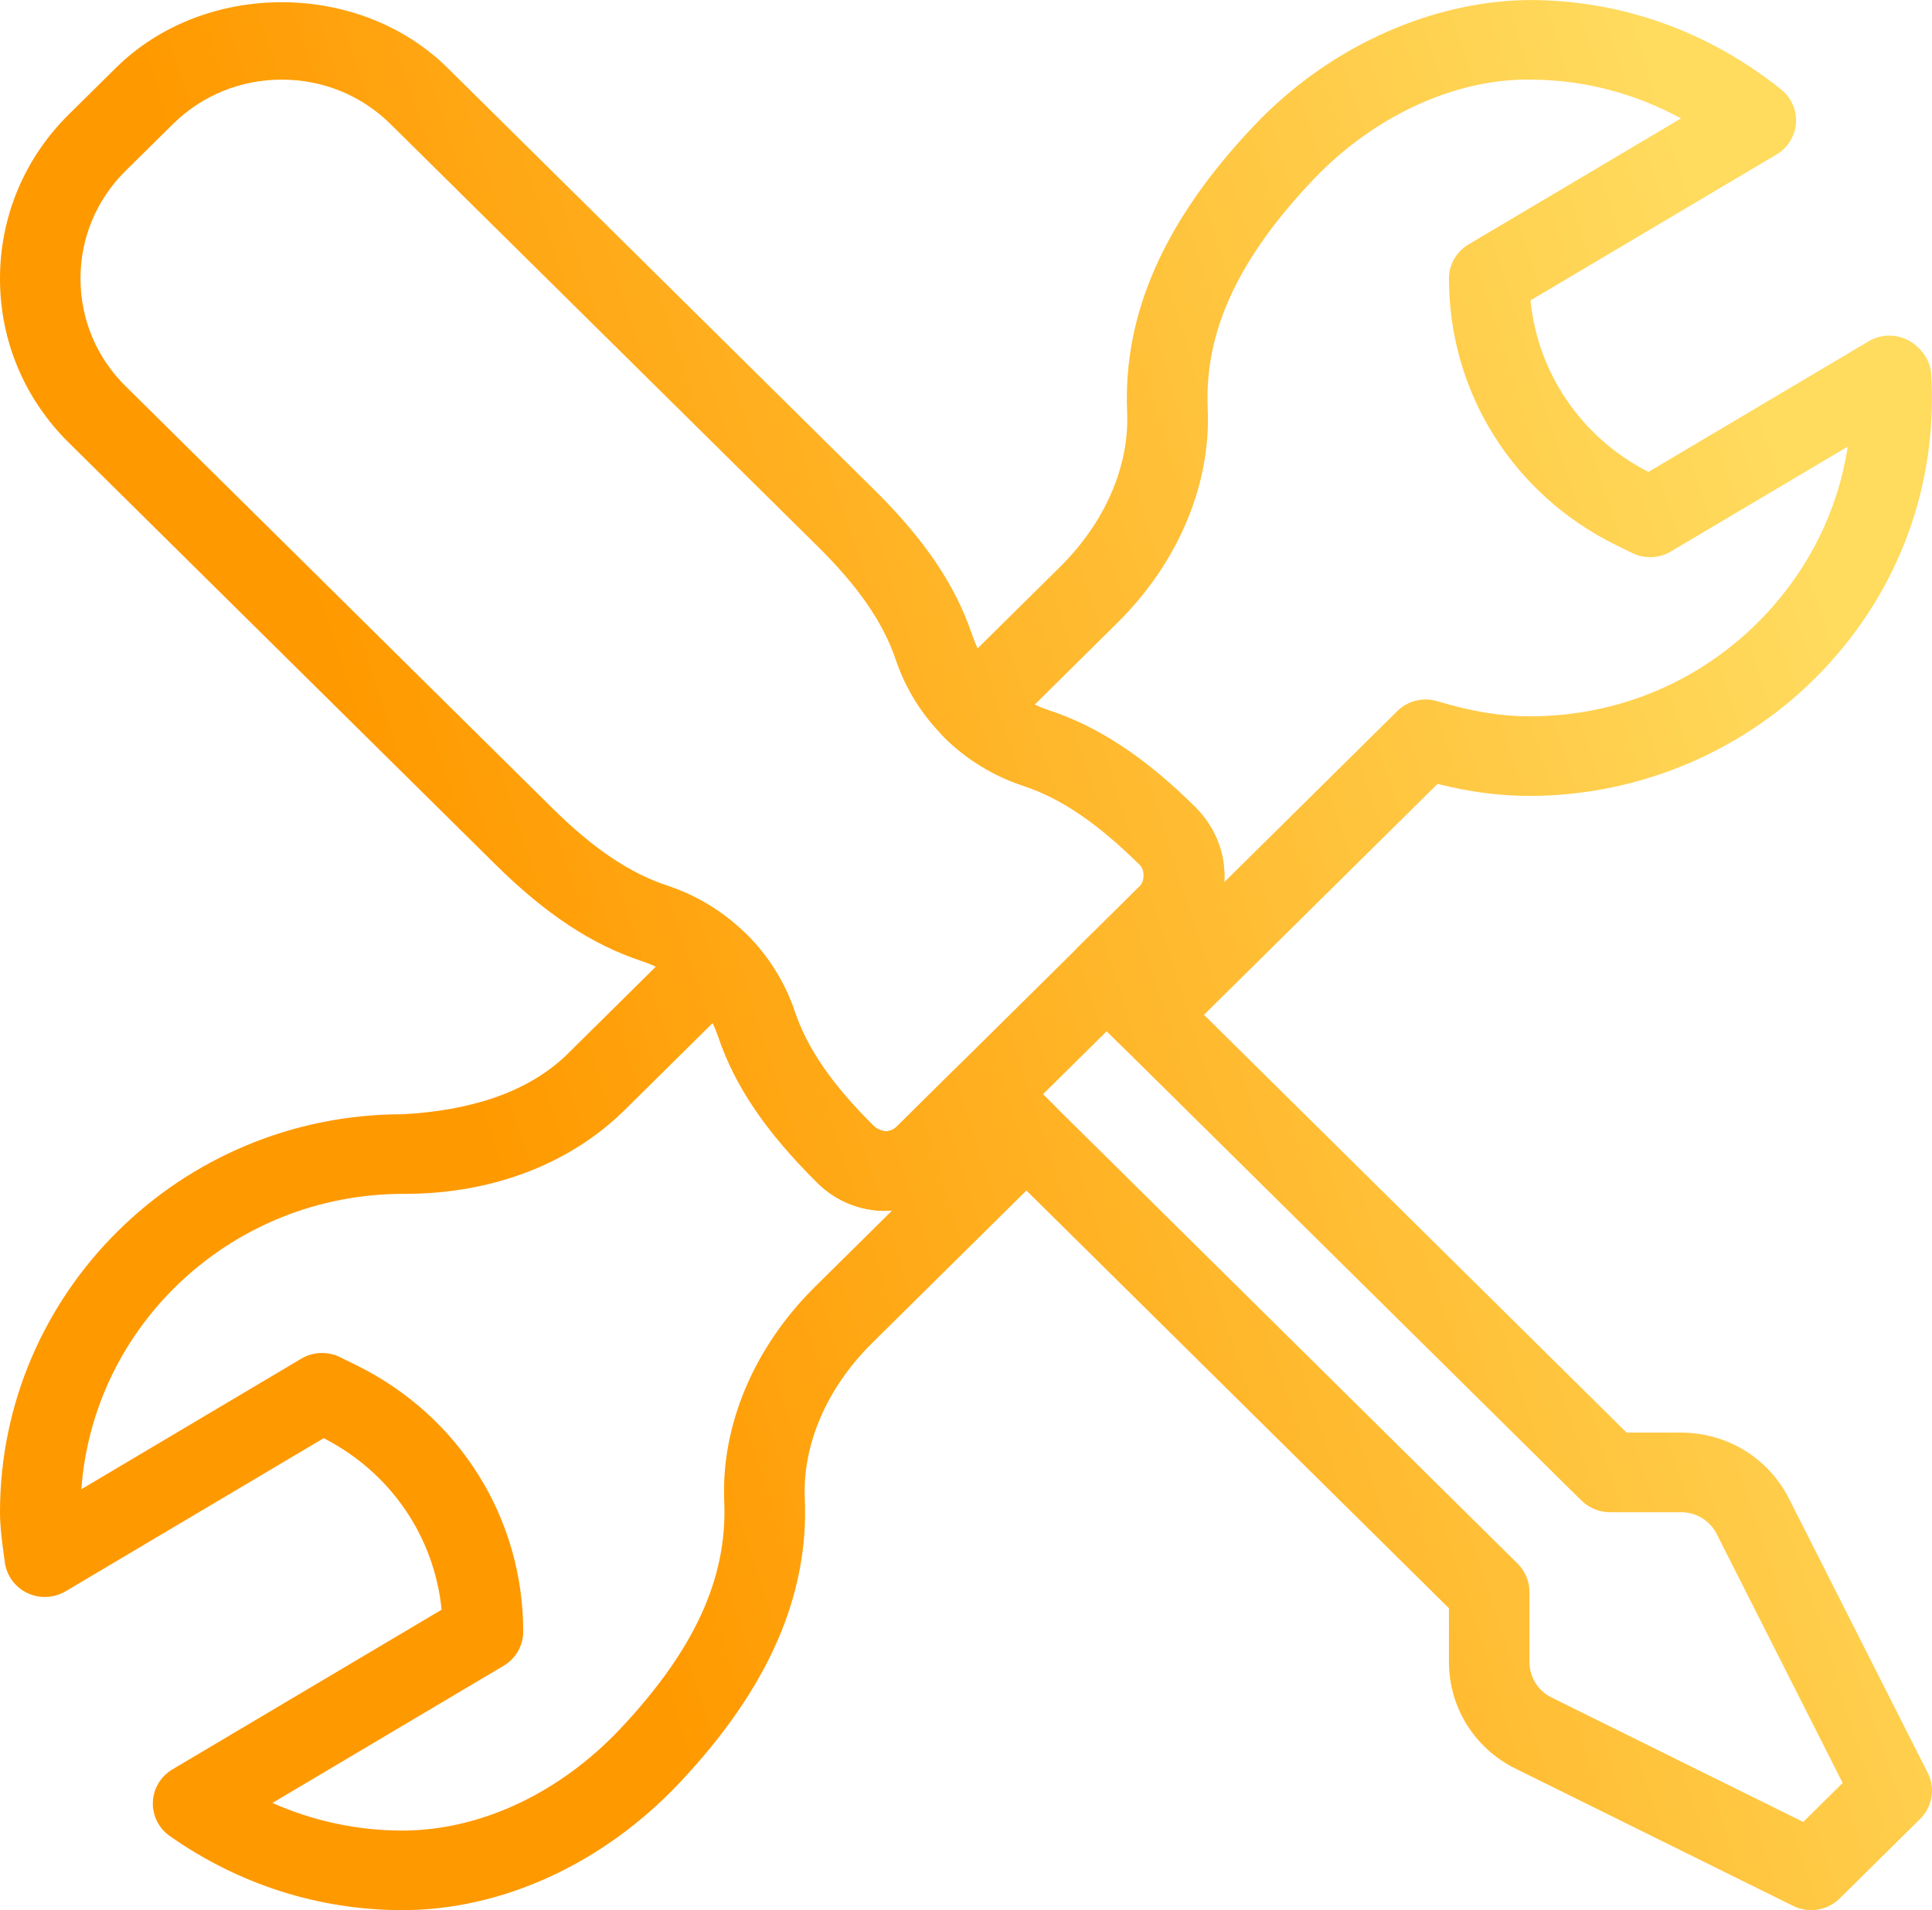 <svg width="90" height="89" viewBox="0 0 90 89" fill="none" xmlns="http://www.w3.org/2000/svg">
<path d="M55.663 37.592C53.331 35.285 51.163 33.854 48.842 33.09C47.17 32.537 45.839 31.221 45.284 29.571C44.511 27.272 43.064 25.129 40.731 22.826L20.846 3.161C16.732 -0.907 9.532 -0.925 5.4 3.161L3.195 5.341C1.136 7.381 0 10.092 0 12.988C0 15.869 1.136 18.58 3.195 20.616L23.081 40.28C25.413 42.587 27.58 44.018 29.901 44.782C31.574 45.335 32.905 46.651 33.46 48.301C34.233 50.596 35.684 52.743 38.084 55.117C38.958 55.985 40.105 56.415 41.252 56.415C42.396 56.415 43.532 55.985 44.399 55.124L55.742 43.907C57.482 42.19 57.482 39.39 55.663 37.592ZM53.098 41.289L41.755 52.506C41.466 52.784 41.024 52.777 40.675 52.432C38.766 50.544 37.604 48.861 37.023 47.129C36.093 44.374 33.876 42.182 31.09 41.263C29.343 40.688 27.64 39.542 25.735 37.658L5.85 17.994C4.496 16.659 3.75 14.879 3.75 12.973C3.75 11.082 4.496 9.302 5.846 7.963L8.051 5.786C9.405 4.448 11.201 3.71 13.128 3.71C15.044 3.71 16.844 4.448 18.194 5.783L38.08 25.447C39.989 27.331 41.144 29.011 41.729 30.743C42.659 33.498 44.875 35.69 47.661 36.609C49.412 37.184 51.111 38.33 53.098 40.295C53.376 40.569 53.376 41.014 53.098 41.289Z" fill="url(#paint0_linear_98_214)"/>
<path d="M89.802 82.606L83.337 69.823C82.377 67.929 80.45 66.749 78.305 66.749H75.774L53.822 45.045C53.091 44.322 51.902 44.322 51.171 45.045C50.44 45.768 50.44 46.944 51.171 47.667L73.67 69.916C74.022 70.261 74.499 70.458 74.997 70.458H78.305C79.021 70.458 79.662 70.851 79.977 71.485L85.838 83.073L84.001 84.89L72.282 79.094C71.645 78.779 71.248 78.145 71.248 77.437V74.166C71.248 73.673 71.049 73.202 70.696 72.853L48.197 50.604C47.466 49.881 46.277 49.881 45.546 50.604C44.815 51.327 44.815 52.503 45.546 53.226L67.498 74.933V77.437C67.498 79.554 68.69 81.464 70.606 82.409L83.532 88.802C83.802 88.936 84.087 88.999 84.372 88.999C84.856 88.999 85.336 88.813 85.7 88.454L89.45 84.746C90.023 84.182 90.162 83.318 89.802 82.606Z" fill="url(#paint1_linear_98_214)"/>
<path d="M89.963 17.423C89.926 16.785 89.483 16.173 88.913 15.865C88.328 15.55 87.623 15.561 87.05 15.902L76.79 21.988C73.674 20.393 71.638 17.401 71.296 13.996L82.756 7.199C83.281 6.888 83.619 6.343 83.664 5.738C83.705 5.134 83.446 4.548 82.97 4.166C79.621 1.492 75.65 0.054 71.48 0.002C66.901 -0.035 62.008 2.071 58.427 5.846C54.242 10.255 52.307 14.627 52.506 19.203C52.615 21.713 51.478 24.339 49.386 26.408L43.99 31.744C43.259 32.471 43.259 33.643 43.99 34.366C45.017 35.382 46.285 36.157 47.657 36.609C49.408 37.184 51.107 38.33 53.094 40.295C53.331 40.529 53.331 41.055 53.094 41.289L50.233 44.118C49.502 44.841 49.502 46.017 50.233 46.74L52.108 48.594C52.476 48.954 52.956 49.136 53.436 49.136C53.916 49.136 54.396 48.954 54.763 48.591L66.966 36.524C68.484 36.906 69.868 37.084 71.248 37.084C76.389 37.084 81.361 34.963 84.89 31.258C88.471 27.505 90.271 22.592 89.963 17.423ZM82.164 28.718C79.299 31.722 75.421 33.376 71.248 33.376C69.92 33.376 68.559 33.153 66.954 32.671C66.287 32.471 65.574 32.653 65.087 33.135L57.032 41.1C57.114 39.858 56.664 38.578 55.667 37.592C53.335 35.285 51.167 33.854 48.842 33.09C48.621 33.02 48.407 32.934 48.197 32.834L52.045 29.026C54.88 26.226 56.417 22.585 56.26 19.04C56.102 15.465 57.662 12.076 61.168 8.379C64.025 5.364 67.895 3.614 71.431 3.71C73.843 3.74 76.179 4.359 78.309 5.516L68.409 11.39C67.843 11.727 67.498 12.328 67.498 12.98C67.498 18.261 70.464 23.007 75.241 25.377L76.032 25.766C76.61 26.048 77.289 26.022 77.836 25.696L86.074 20.809C85.625 23.76 84.282 26.493 82.164 28.718Z" fill="url(#paint2_linear_98_214)"/>
<path d="M49.142 51.535L47.267 49.68C46.536 48.957 45.347 48.957 44.616 49.68L41.755 52.51C41.466 52.788 41.023 52.78 40.675 52.435C38.762 50.544 37.604 48.861 37.022 47.133C36.565 45.772 35.781 44.518 34.754 43.506C34.019 42.783 32.834 42.783 32.102 43.506L26.448 49.098C24.595 50.926 21.843 51.753 18.749 51.916C8.411 51.917 0 60.234 0 70.458C0 71.106 0.082 71.73 0.165 72.352L0.225 72.79C0.307 73.409 0.697 73.947 1.268 74.221C1.841 74.496 2.505 74.466 3.053 74.144L15.078 67.009C18.195 68.603 20.231 71.592 20.572 75L8.029 82.442C7.489 82.765 7.144 83.336 7.121 83.959C7.095 84.586 7.391 85.179 7.905 85.542C11.107 87.797 14.842 88.991 18.712 88.999C18.723 88.999 18.731 88.999 18.738 88.999C23.392 88.999 28.098 86.837 31.649 83.073C35.778 78.693 37.69 74.355 37.491 69.809C37.383 67.294 38.523 64.658 40.622 62.581L49.142 54.156C49.873 53.433 49.873 52.258 49.142 51.535ZM37.964 59.956C35.125 62.763 33.584 66.412 33.738 69.965C33.891 73.517 32.354 76.876 28.9 80.544C26.058 83.562 22.357 85.291 18.738 85.291C18.731 85.291 18.723 85.291 18.719 85.291C16.631 85.287 14.587 84.846 12.69 84.004L23.463 77.611C24.029 77.273 24.374 76.673 24.374 76.02C24.374 70.739 21.404 65.989 16.631 63.623L15.84 63.234C15.266 62.952 14.587 62.978 14.036 63.304L3.791 69.386C4.346 61.706 10.845 55.625 18.795 55.625C18.817 55.625 18.84 55.625 18.862 55.625C22.916 55.625 26.549 54.238 29.099 51.72L33.202 47.663C33.303 47.871 33.385 48.083 33.46 48.301C34.233 50.596 35.684 52.743 38.084 55.117C39.032 56.059 40.293 56.5 41.556 56.404L37.964 59.956Z" fill="url(#paint3_linear_98_214)"/>
<defs>
<linearGradient id="paint0_linear_98_214" x1="65.878" y1="-31.89" x2="1.836" y2="-11.409" gradientUnits="userSpaceOnUse">
<stop stop-color="#FFDB5E"/>
<stop offset="1" stop-color="#FF9900"/>
</linearGradient>
<linearGradient id="paint1_linear_98_214" x1="65.878" y1="-31.89" x2="1.836" y2="-11.409" gradientUnits="userSpaceOnUse">
<stop stop-color="#FFDB5E"/>
<stop offset="1" stop-color="#FF9900"/>
</linearGradient>
<linearGradient id="paint2_linear_98_214" x1="65.878" y1="-31.89" x2="1.836" y2="-11.409" gradientUnits="userSpaceOnUse">
<stop stop-color="#FFDB5E"/>
<stop offset="1" stop-color="#FF9900"/>
</linearGradient>
<linearGradient id="paint3_linear_98_214" x1="65.878" y1="-31.89" x2="1.836" y2="-11.409" gradientUnits="userSpaceOnUse">
<stop stop-color="#FFDB5E"/>
<stop offset="1" stop-color="#FF9900"/>
</linearGradient>
</defs>
</svg>
